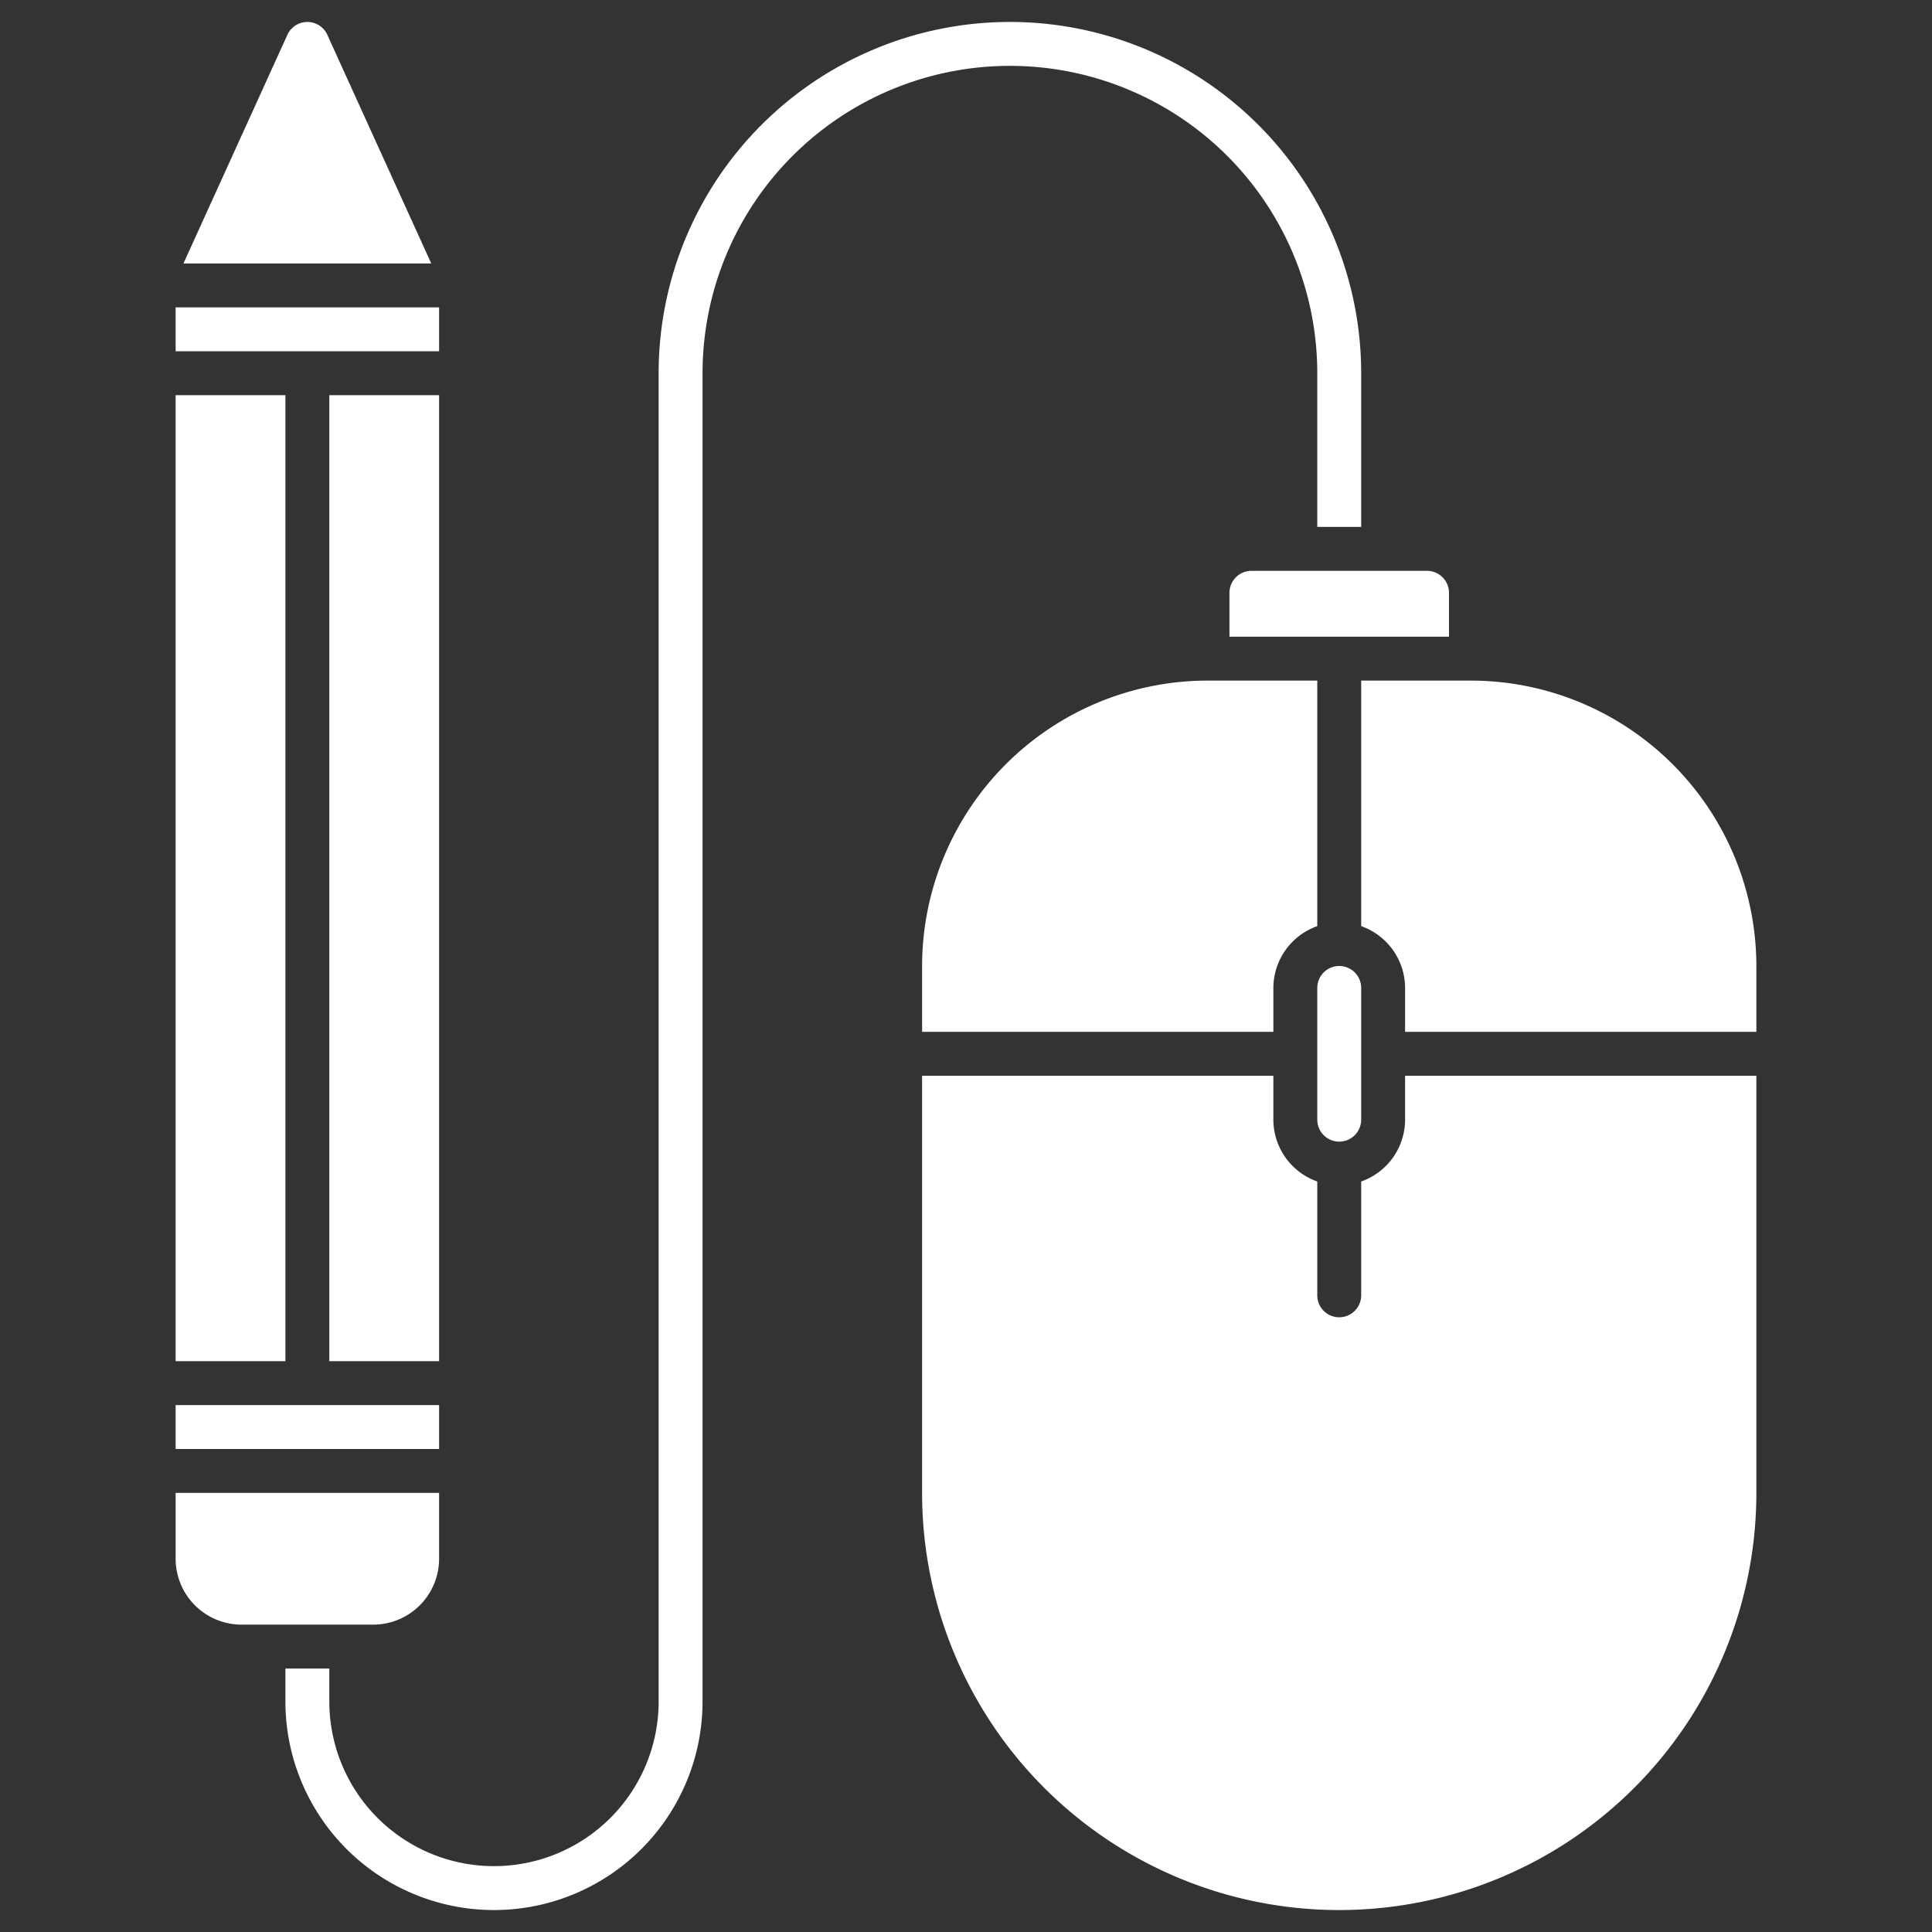 <svg width="88" height="88" xmlns="http://www.w3.org/2000/svg">
 <rect width="100%" height="100%" fill="#333333" stroke="none"/>
 <title/>

 <g>
  <title>background</title>
  <rect fill="none" id="canvas_background" height="402" width="582" y="-1" x="-1"/>
 </g>
 <g>
  <title>Layer 1</title>
  <g id="Mouse">
   <path fill="#ffffff" id="svg_1" d="m67,31l-5,0l0,11.184a2.995,2.995 0 0 1 2,2.816l0,2l16,0l0,-3a13.015,13.015 0 0 0 -13,-13z"/>
   <path fill="#ffffff" id="svg_2" d="m61,52a1.001,1.001 0 0 0 1,-1l0,-6a1,1 0 0 0 -2,0l0,6a1.001,1.001 0 0 0 1,1z"/>
   <path fill="#ffffff" id="svg_3" d="m64,51a2.995,2.995 0 0 1 -2,2.816l0,5.184a1,1 0 0 1 -2,0l0,-5.184a2.995,2.995 0 0 1 -2,-2.816l0,-2l-16,0l0,19a19,19 0 0 0 38,0l0,-19l-16,0l0,2z"/>
   <path fill="#ffffff" id="svg_4" d="m60,31l-5,0a13.015,13.015 0 0 0 -13,13l0,3l16,0l0,-2a2.995,2.995 0 0 1 2,-2.816l0,-11.184z"/>
   <path fill="#ffffff" id="svg_5" d="m56,27l0,2l10,0l0,-2a1.003,1.003 0 0 0 -1,-1l-8,0a1.003,1.003 0 0 0 -1,1z"/>
   <path fill="#ffffff" id="svg_6" d="m60,17l0,7l2,0l0,-7a16,16 0 0 0 -32,0l0,60.5a7.5,7.5 0 0 1 -15,0l0,-1.5l-2,0l0,1.5a9.5,9.5 0 0 0 19,0l0,-60.5a14,14 0 0 1 28,0z"/>
   <rect fill="#ffffff" id="svg_7" y="14" x="8" width="12" height="2"/>
   <rect fill="#ffffff" id="svg_8" y="18" x="15" width="5" height="44"/>
   <rect fill="#ffffff" id="svg_9" y="18" x="8" width="5" height="44"/>
   <path fill="#ffffff" id="svg_10" d="m14.91,1.586a1,1 0 0 0 -1.82,0l-4.734,10.414l11.287,0l-4.734,-10.414z"/>
   <rect fill="#ffffff" id="svg_11" y="64" x="8" width="12" height="2"/>
   <path fill="#ffffff" id="svg_12" d="m20,71l0,-3l-12,0l0,3a3.003,3.003 0 0 0 3,3l6,0a3.003,3.003 0 0 0 3,-3z"/>
  </g>
 </g>
</svg>